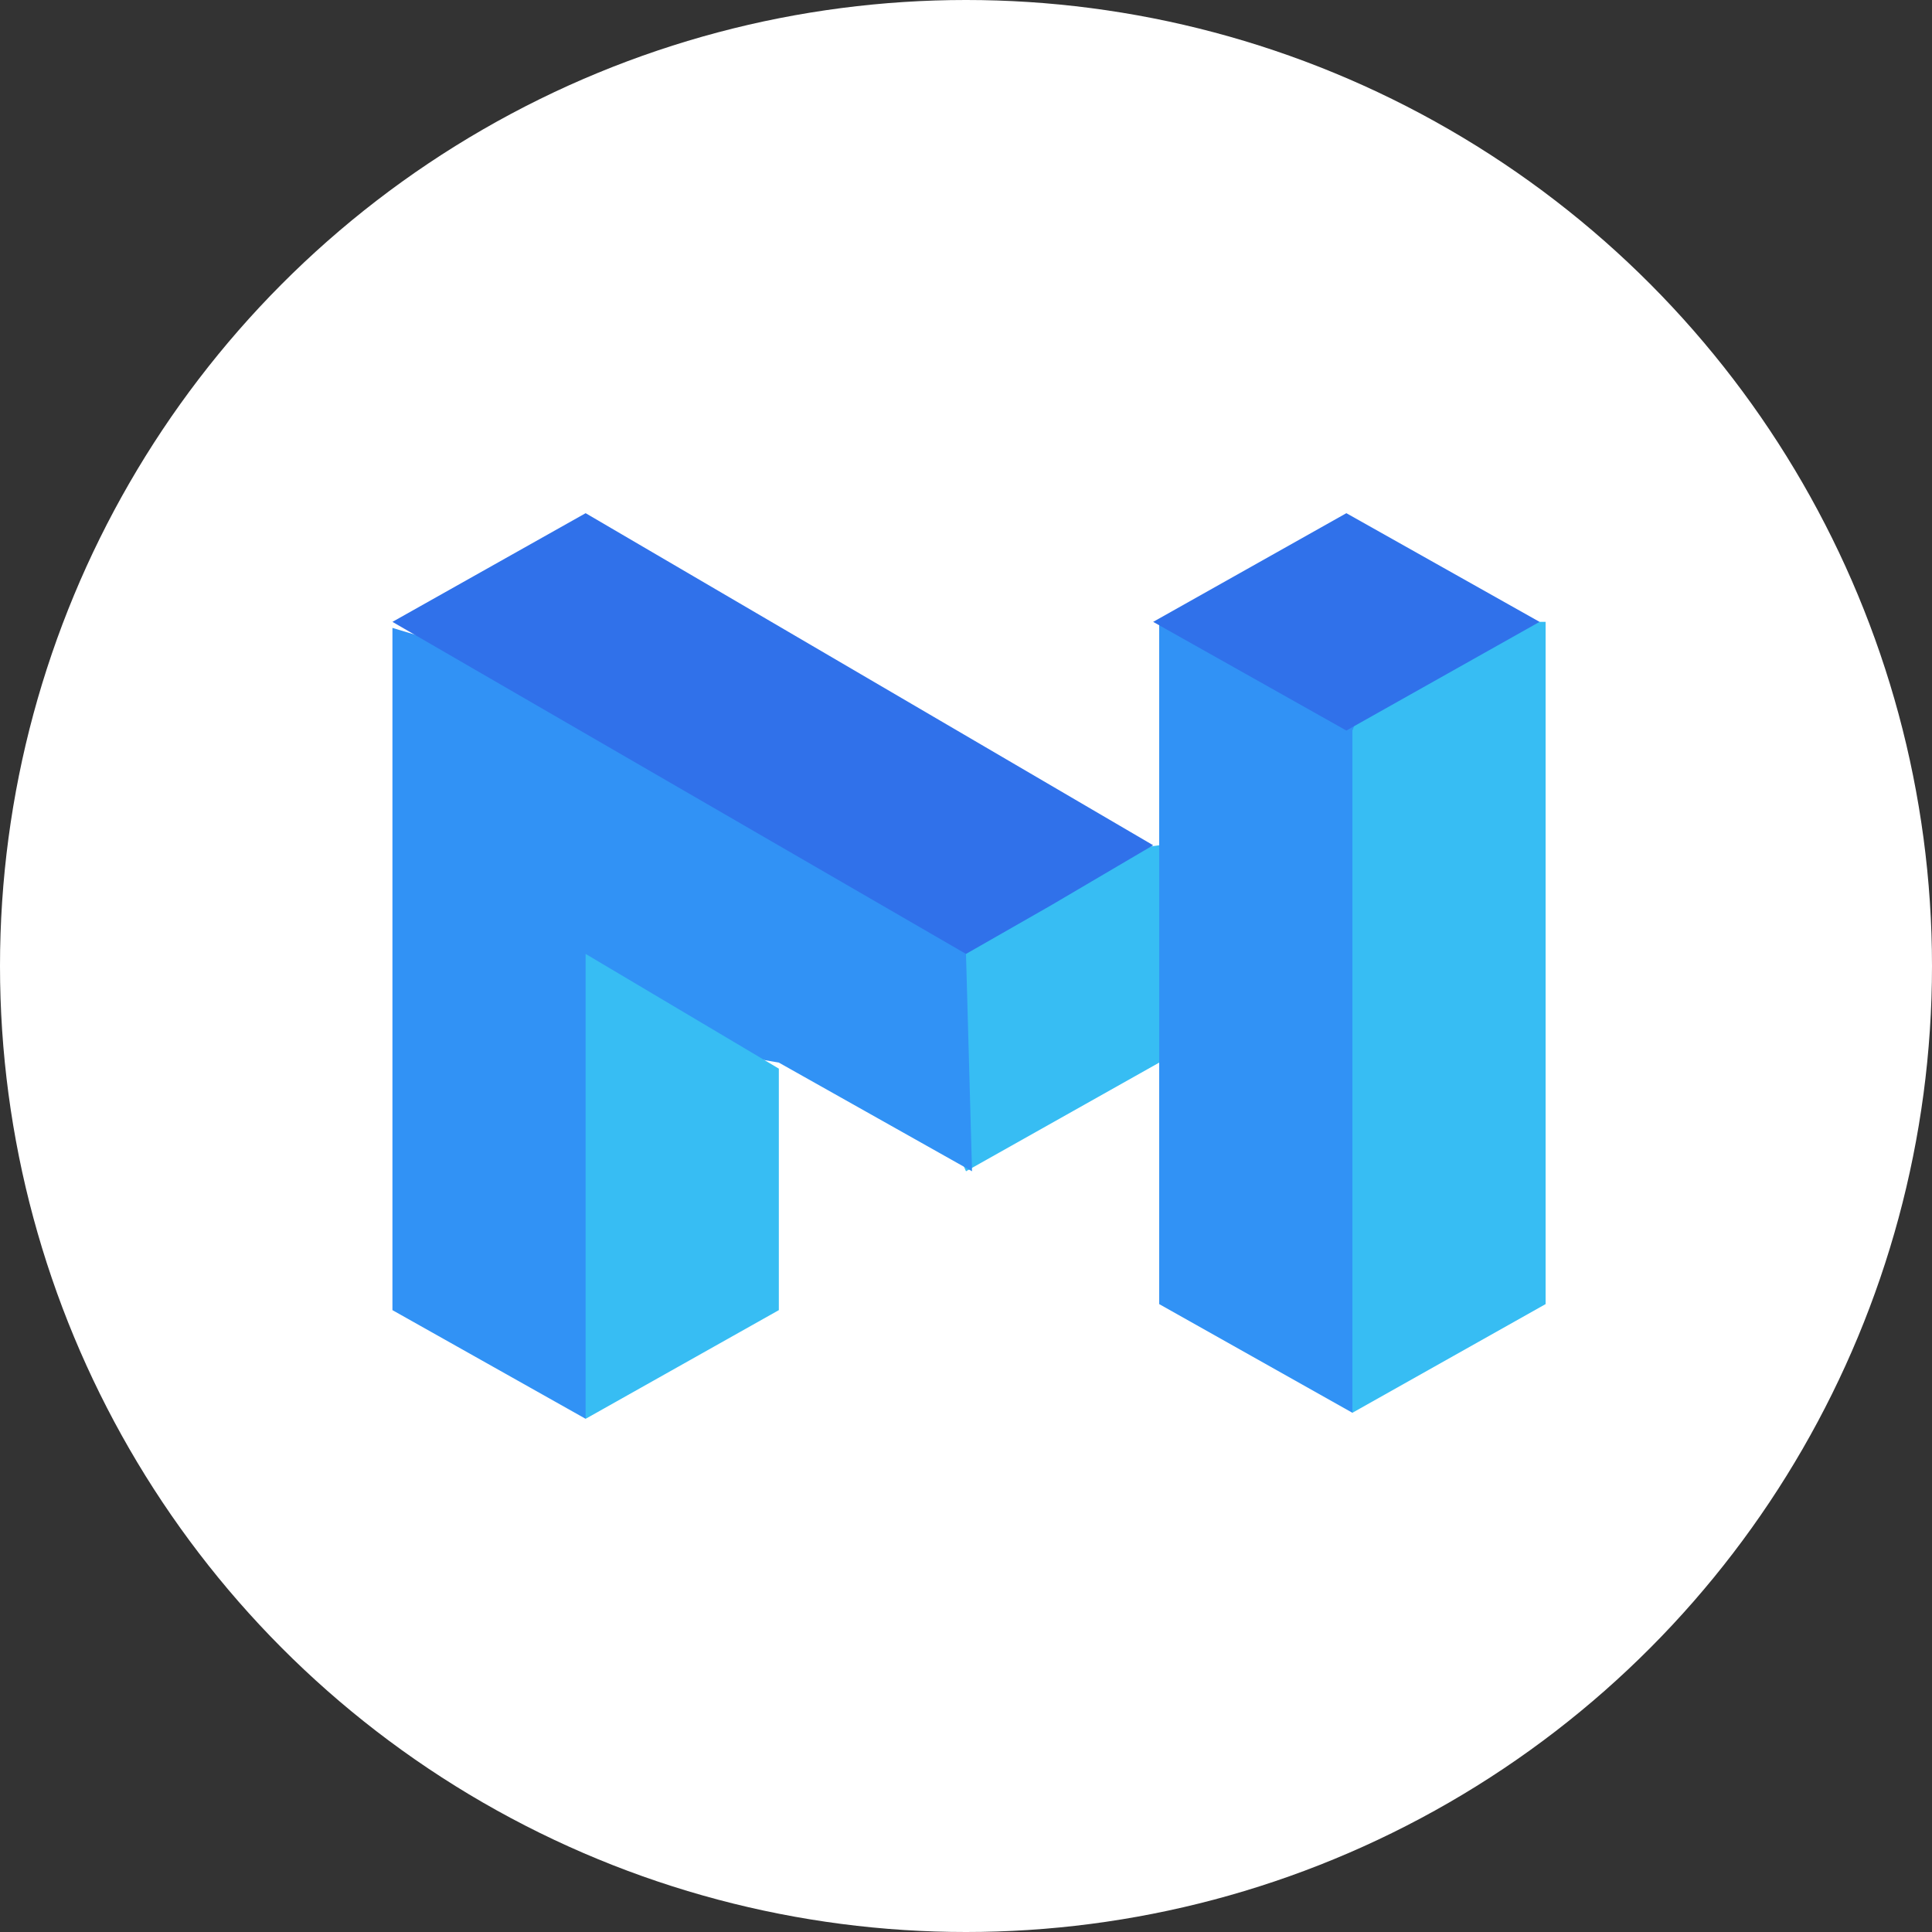 <svg id="Layer_1" xmlns="http://www.w3.org/2000/svg" viewBox="0 0 32 32"><rect x="0" y="0" width="32" height="32" fill="#333333" stroke="none"/><style>.st1,.st2,.st3{fill-rule:evenodd;clip-rule:evenodd;fill:#37bdf3}.st2,.st3{fill:#3192f5}.st3{fill:#3071ea}</style><circle cx="16" cy="16" r="16" fill-rule="evenodd" clip-rule="evenodd" fill="#ffffff"/><path class="st1" d="M13.9 14.7l2.1 4.7 3.2-1.8V14l-5.3.7z"/><path class="st2" d="M23.3 11.2l-2-.7-2.1-.2v11.3l3.2 1.8 2.5-5.1-1.6-4.9v-2.2z"/><path class="st1" d="M23.1 10.3l-.7 1.8v11.3l3.2-1.8V10.3h-2.5z"/><path class="st3" d="M22.3 8.5l-3.2 1.8 3.2 1.8 3.2-1.8-3.2-1.8z"/><path class="st2" d="M16 15.8l-3.2-3.5-6.3-1.9v11.3l3.2 1.8.9-6.3 2.3.4 3.2 1.8-.1-3.6z"/><path class="st3" d="M9.7 8.5l-3.2 1.8 9.5 5.5 1.4-.8 1.7-1-9.4-5.5z"/><path class="st1" d="M9.7 15.8v7.7l3.2-1.8v-4l-3.2-1.9z"/></svg>